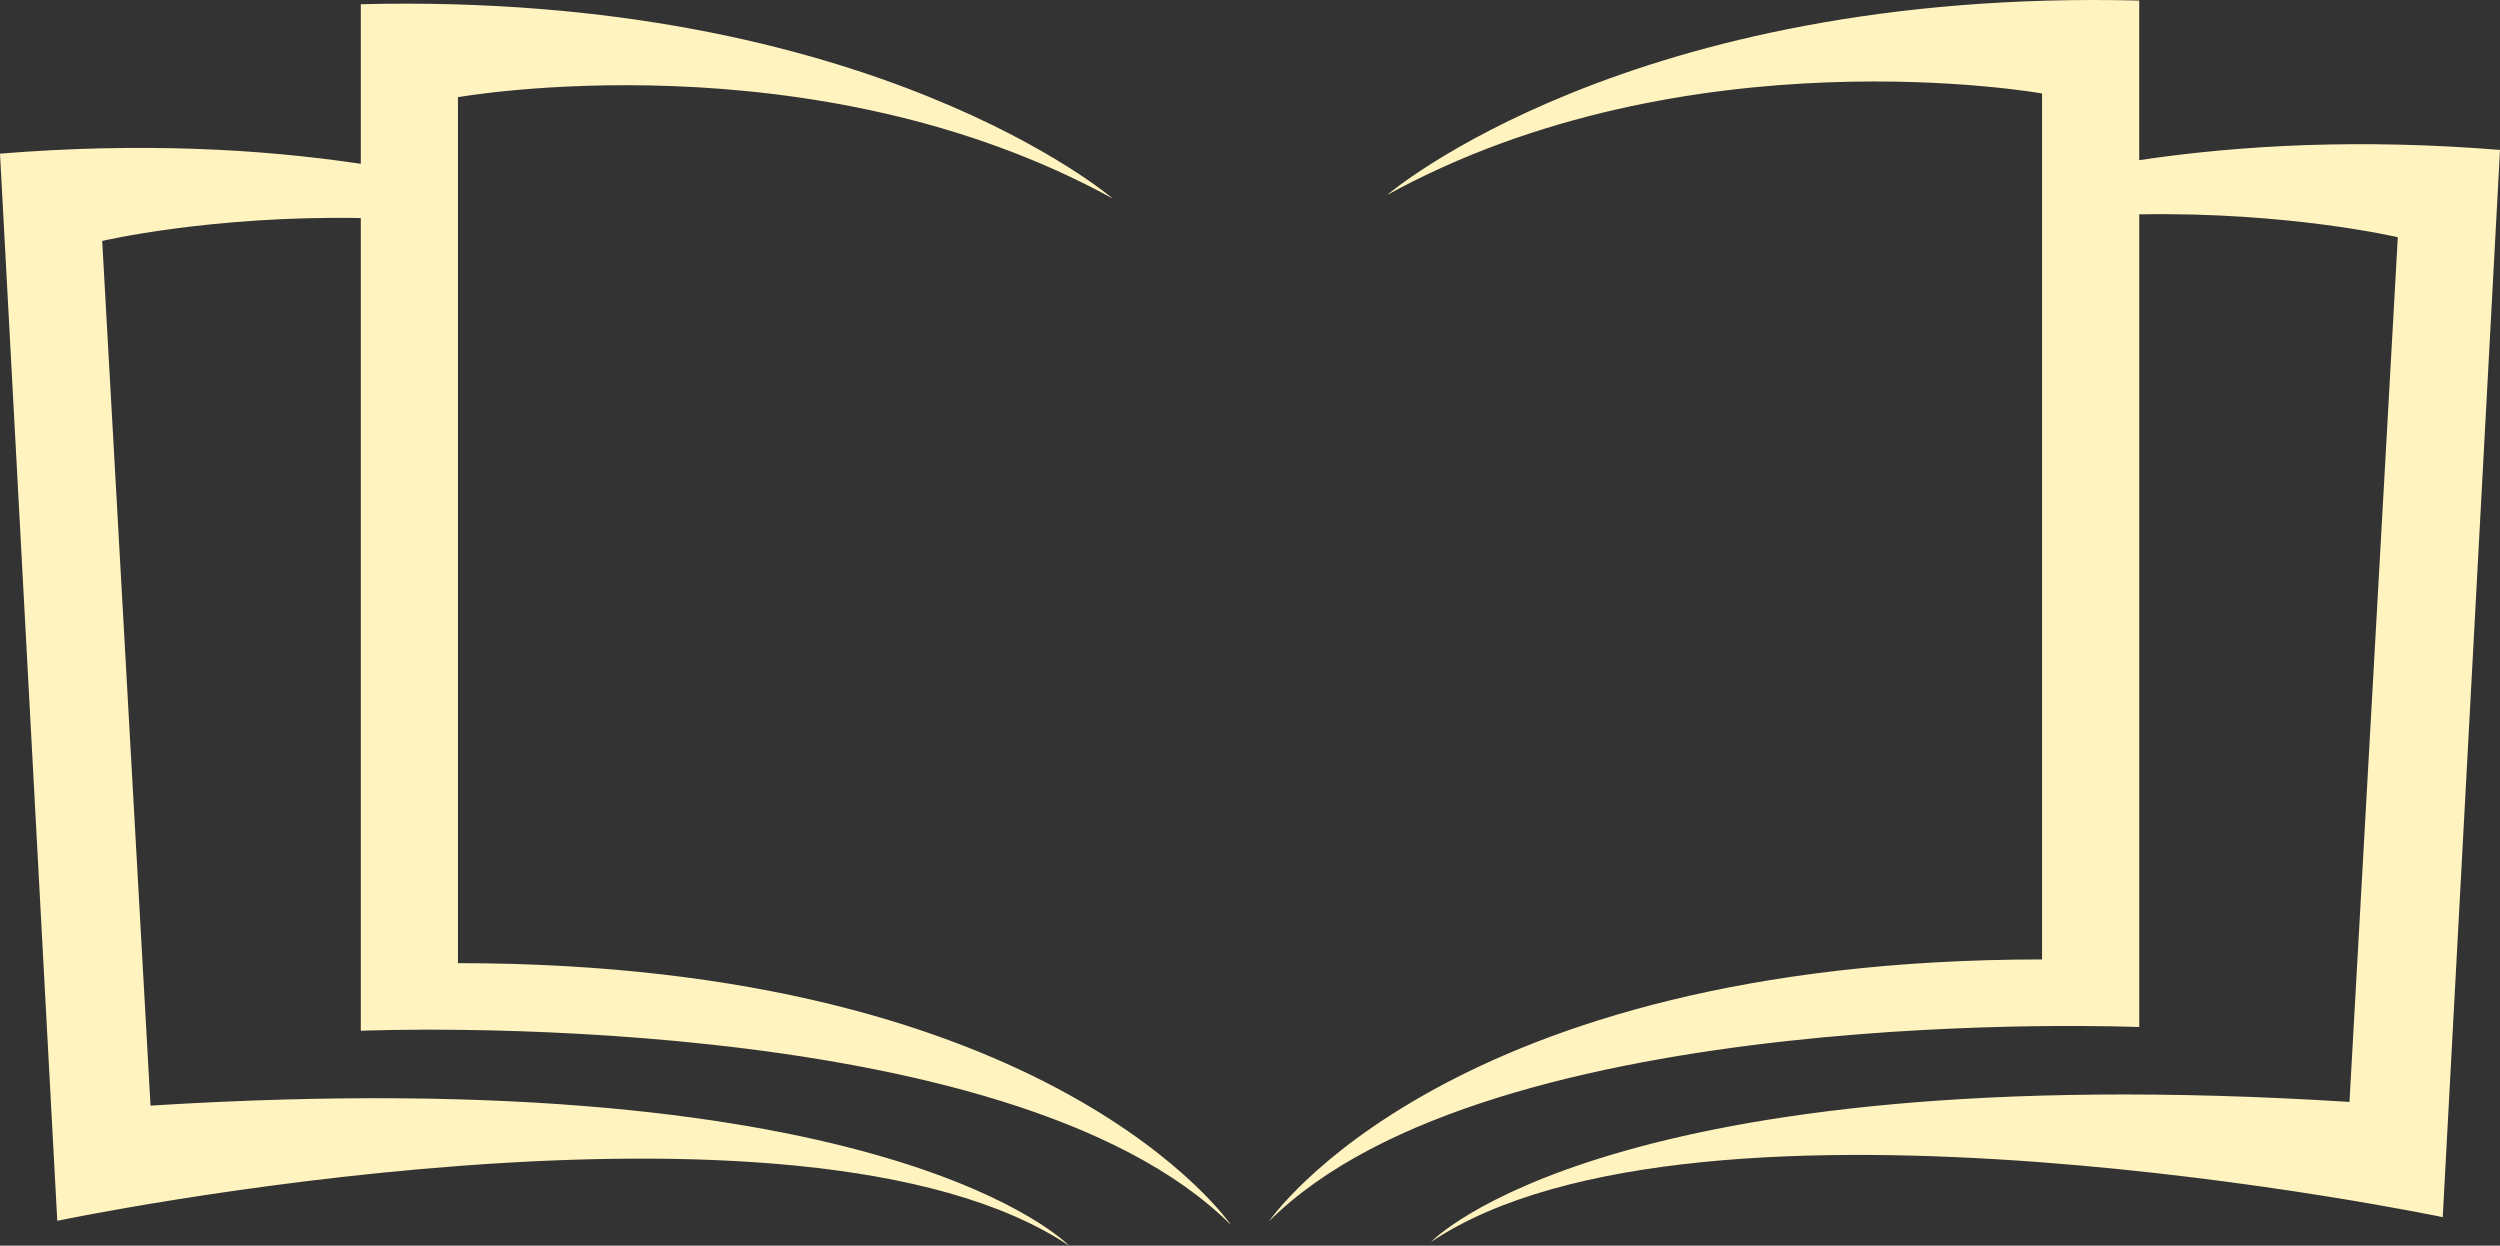 <svg version="1.1" id="图层_1" x="0px" y="0px" width="70.505px" height="35.131px" viewBox="0 0 70.505 35.131" enable-background="new 0 0 70.505 35.131" xml:space="preserve" xmlns="http://www.w3.org/2000/svg" xmlns:xlink="http://www.w3.org/1999/xlink" xmlns:xml="http://www.w3.org/XML/1998/namespace">
  <rect x="0" y="0" width="70.505" height="35.131" fill="#333333" stroke="none"/>
  <path fill="#FFF3BF" d="M70.505,4.228L68.89,34.326c0,0-20.949-4.38-28.534,0.7c0,0,4.994-5.26,25.904-3.95L67.623,6.69
	c0,0-3.072-0.721-7.292-0.645v22.92c0,0-18.288-0.777-24.542,5.479c0,0,5.003-7.386,21.801-7.386V2.636
	c0,0-10.007-1.788-18.466,2.86c0,0,6.791-5.838,21.206-5.48v4.501C63.18,4.091,66.567,3.909,70.505,4.228z M34.717,34.549
	c0,0-5.003-7.386-21.802-7.386V2.741c0,0,10.007-1.787,18.466,2.858c0,0-6.791-5.837-21.206-5.48V4.62
	C7.325,4.194,3.938,4.015,0,4.333l1.615,30.096c0,0,20.95-4.378,28.534,0.702c0,0-4.994-5.258-25.904-3.95L2.882,6.795
	c0,0,3.072-0.721,7.293-0.646v22.921C10.175,29.069,28.462,28.295,34.717,34.549z" class="color c1"/>
</svg>